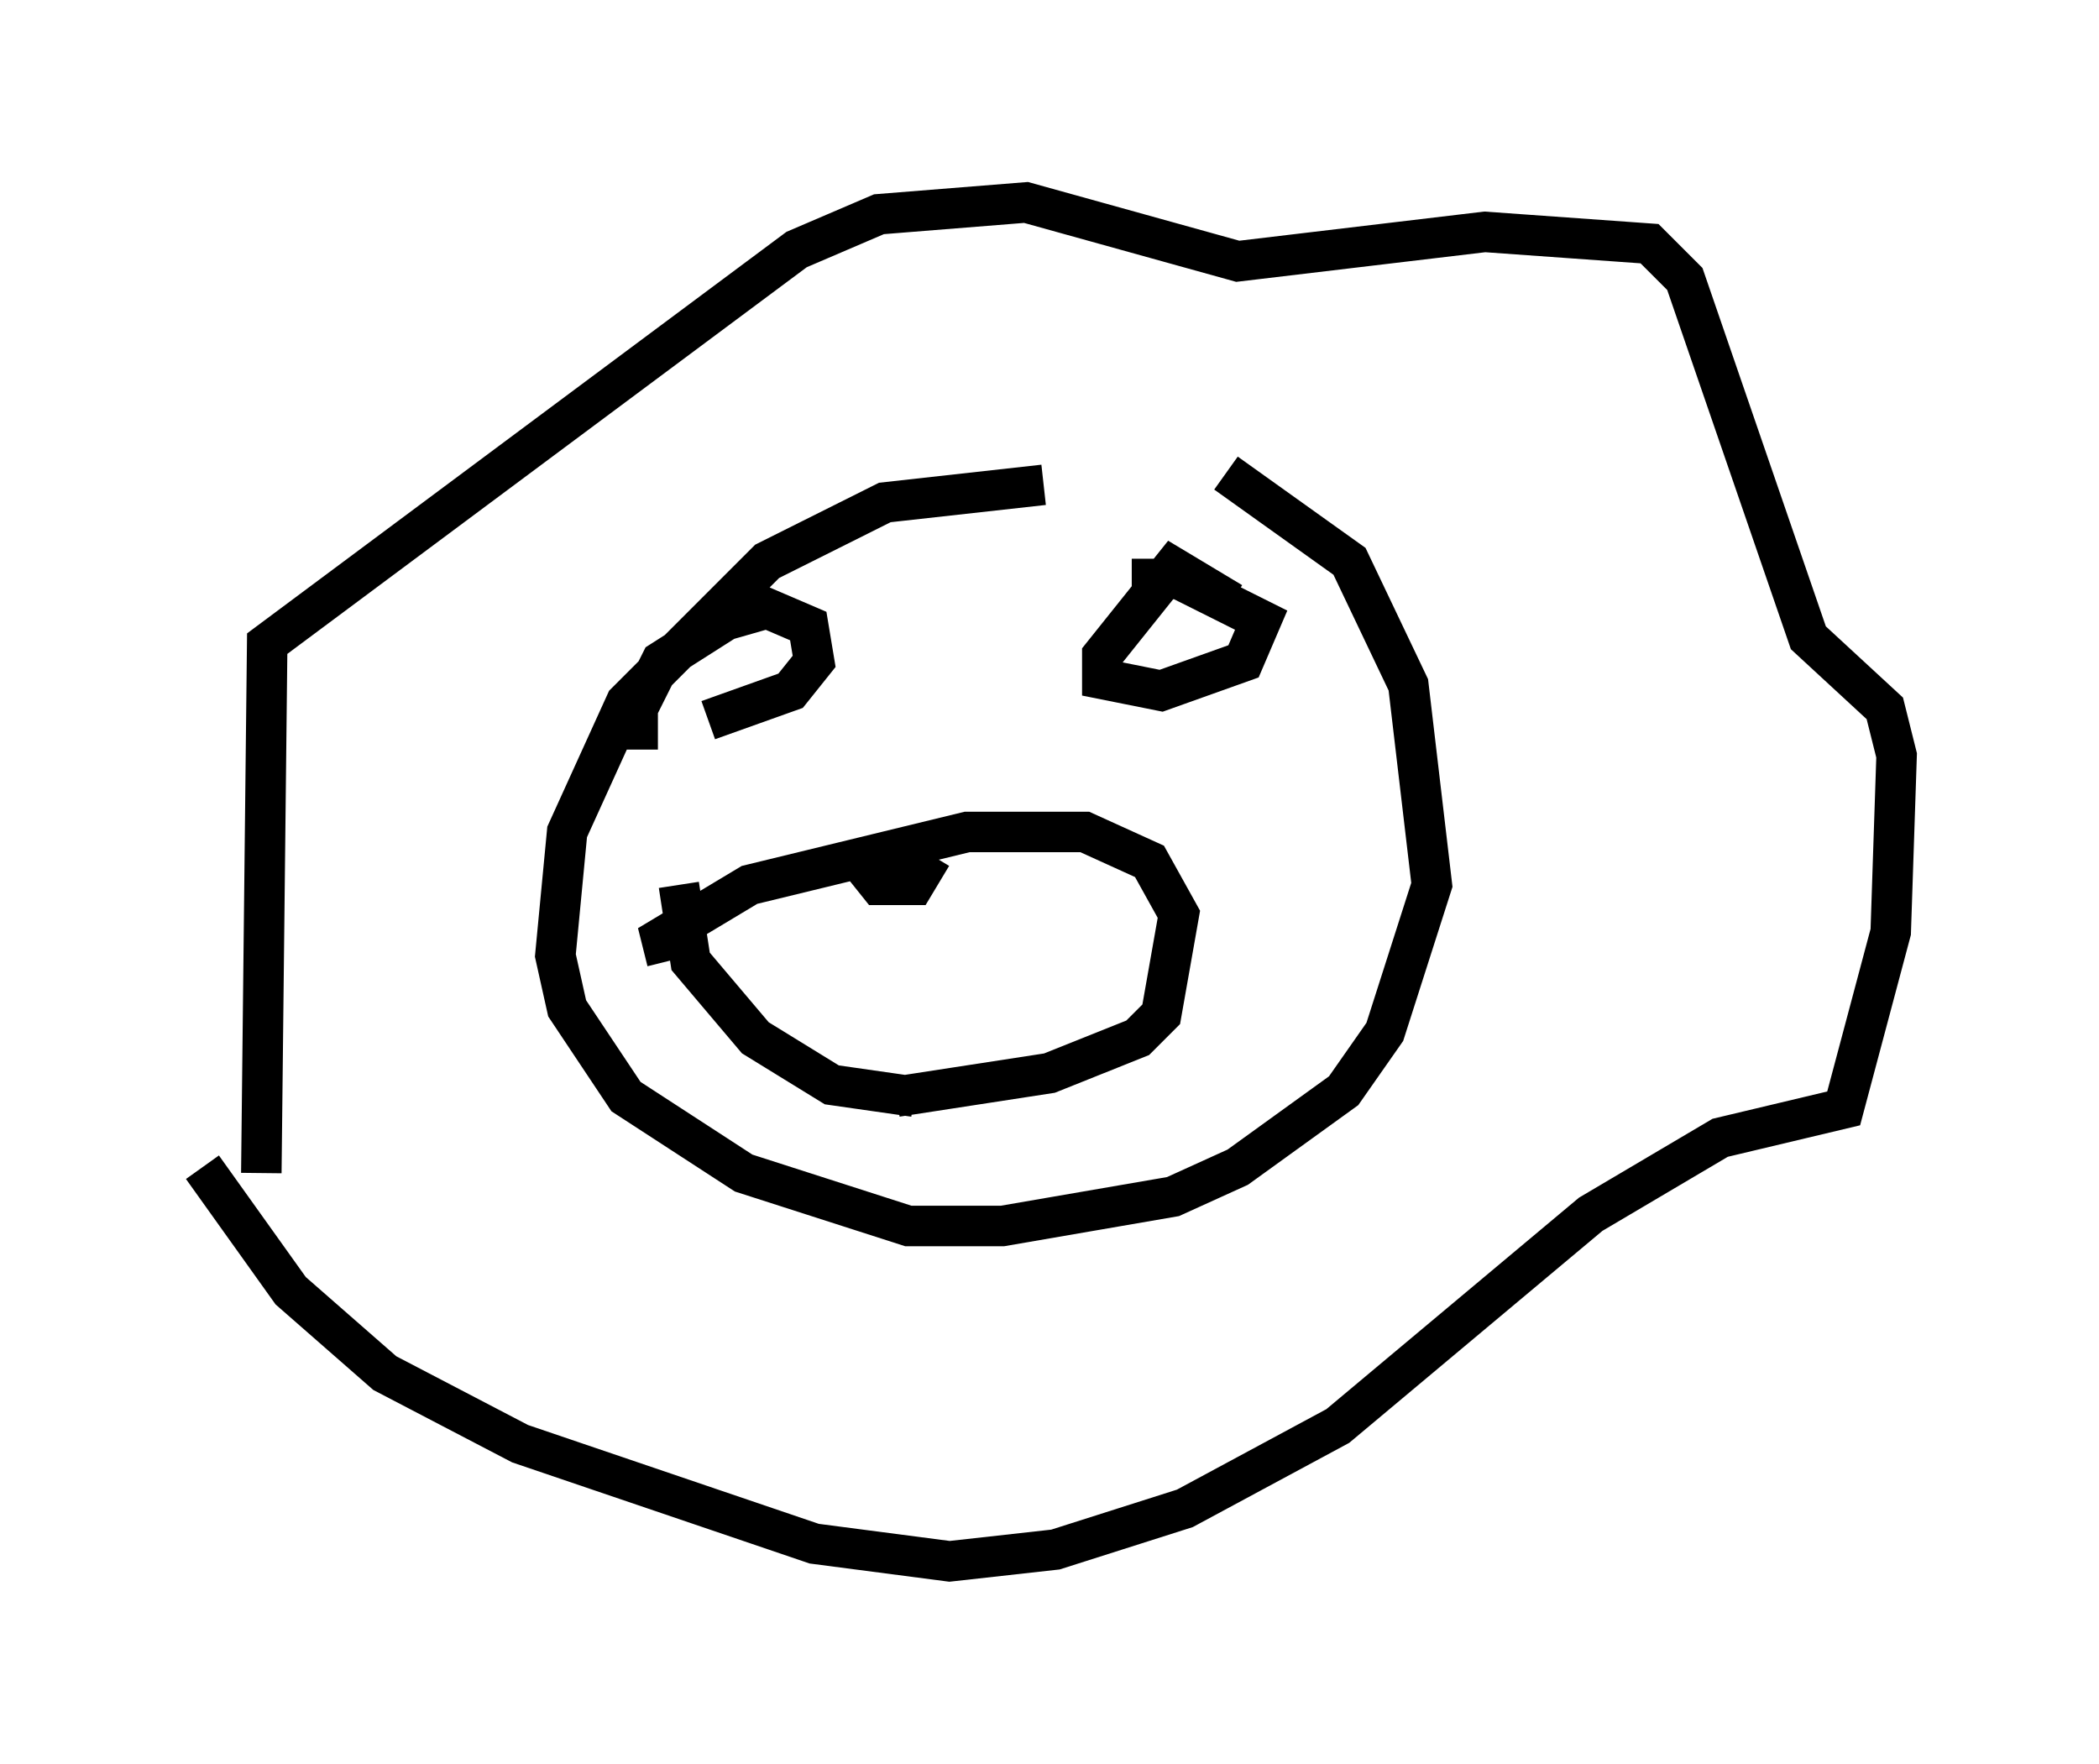 <?xml version="1.0" encoding="utf-8" ?>
<svg baseProfile="full" height="43.553" version="1.1" width="51.832" xmlns="http://www.w3.org/2000/svg" xmlns:ev="http://www.w3.org/2001/xml-events" xmlns:xlink="http://www.w3.org/1999/xlink"><defs /><rect fill="white" height="43.553" width="51.832" x="0" y="0" /><path d="M29.693, 12.698 m-3.922, -0.726 l-3.922, 0.436 -2.905, 1.453 l-3.486, 3.486 -1.453, 3.196 l-0.291, 3.05 0.291, 1.307 l1.453, 2.179 2.905, 1.888 l4.067, 1.307 2.324, 0.0 l4.212, -0.726 1.598, -0.726 l2.615, -1.888 1.017, -1.453 l1.162, -3.631 -0.581, -4.939 l-1.453, -3.05 -3.05, -2.179 m-23.821, 17.285 l0.145, -13.073 13.073, -9.732 l2.034, -0.872 3.631, -0.291 l5.229, 1.453 6.101, -0.726 l4.067, 0.291 0.872, 0.872 l3.05, 8.86 1.888, 1.743 l0.291, 1.162 -0.145, 4.358 l-1.162, 4.358 -3.05, 0.726 l-3.196, 1.888 -6.246, 5.229 l-3.777, 2.034 -3.196, 1.017 l-2.615, 0.291 -3.341, -0.436 l-7.263, -2.469 -3.341, -1.743 l-2.324, -2.034 -2.179, -3.05 m11.475, -5.084 l-0.145, -0.581 2.179, -1.307 l5.374, -1.307 2.905, 0.0 l1.598, 0.726 0.726, 1.307 l-0.436, 2.469 -0.581, 0.581 l-2.179, 0.872 -3.777, 0.581 m0.436, 0.0 l-2.034, -0.291 -1.888, -1.162 l-1.598, -1.888 -0.291, -1.888 m-1.017, -3.341 l0.0, -1.017 0.581, -1.162 l1.598, -1.017 1.017, -0.291 l1.017, 0.436 0.145, 0.872 l-0.581, 0.726 -2.034, 0.726 m12.927, -2.905 l-1.453, -0.872 -1.743, 2.179 l0.0, 0.581 1.453, 0.291 l2.034, -0.726 0.436, -1.017 l-2.034, -1.017 -1.162, 0.0 m-6.827, 6.827 l0.581, 0.726 0.872, 0.0 l0.436, -0.726 " fill="none" stroke="black" stroke-width="1" /></svg>